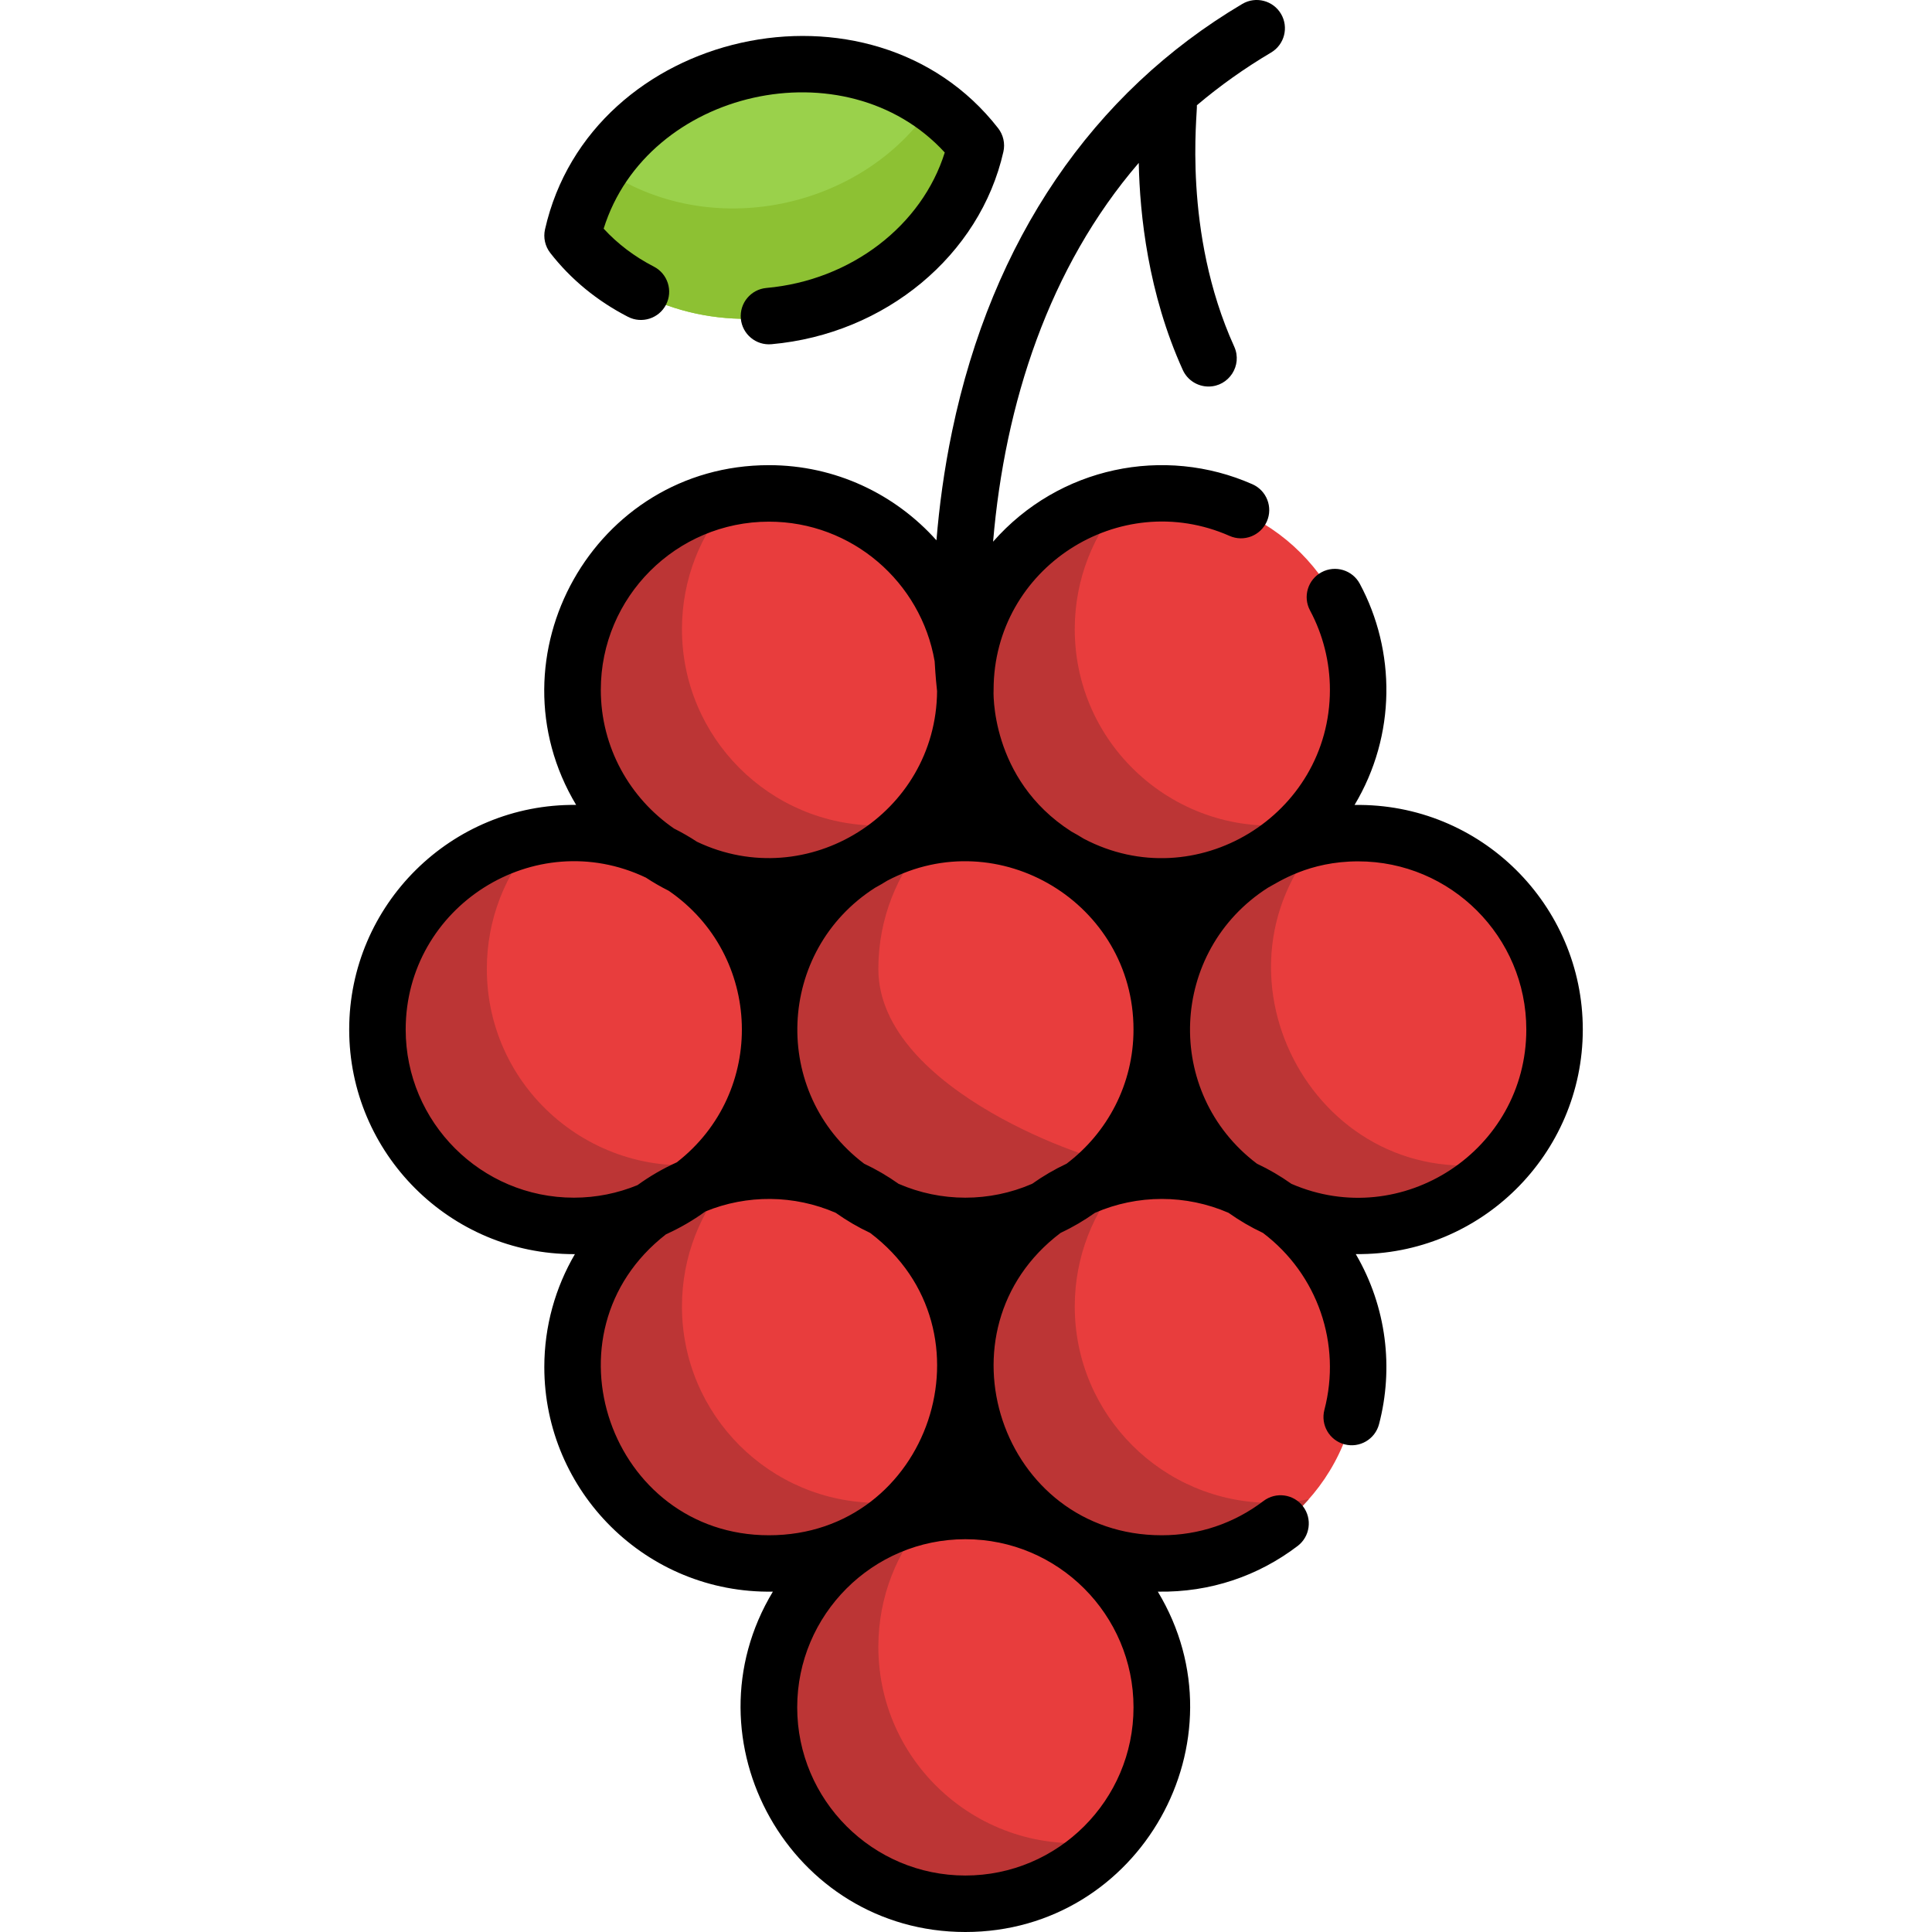 <?xml version="1.0" encoding="iso-8859-1"?>
<!-- Generator: Adobe Illustrator 19.0.0, SVG Export Plug-In . SVG Version: 6.00 Build 0)  -->
<svg version="1.1" id="Capa_1" xmlns="http://www.w3.org/2000/svg" xmlns:xlink="http://www.w3.org/1999/xlink" x="0px" y="0px"
	 viewBox="0 0 512 512" style="enable-background:new 0 0 512 512;" xml:space="preserve">
<g>
	<circle style="fill:#E83D3D;" cx="152.075" cy="273.336" r="52.052"/>
	<circle style="fill:#E83D3D;" cx="255.831" cy="273.336" r="52.052"/>
	<circle style="fill:#E83D3D;" cx="359.925" cy="273.336" r="52.052"/>
	<circle style="fill:#E83D3D;" cx="307.873" cy="362.801" r="52.052"/>
	<circle style="fill:#E83D3D;" cx="255.831" cy="452.965" r="52.052"/>
	<circle style="fill:#E83D3D;" cx="203.778" cy="362.801" r="52.052"/>
	<circle style="fill:#E83D3D;" cx="307.873" cy="183.313" r="52.052"/>
	<circle style="fill:#E83D3D;" cx="203.778" cy="183.313" r="52.052"/>
</g>
<g>
	<path style="fill:#BC3535;" d="M129.016,256.761c0-13.245,4.957-25.329,13.106-34.516c-23.983,4.645-42.096,25.749-42.096,51.086
		c0,47.735,59.319,70.225,90.991,34.517C158.942,314.058,129.016,289.579,129.016,256.761z"/>
	<path style="fill:#BC3535;" d="M232.772,256.761c0-13.245,4.957-25.329,13.106-34.516c-23.982,4.645-42.096,25.749-42.096,51.086
		c0,47.739,59.32,70.224,90.992,34.516C291.551,308.473,232.772,289.397,232.772,256.761z"/>
	<path style="fill:#BC3535;" d="M349.974,222.244c-23.982,4.646-42.097,25.749-42.097,51.087c0,47.739,59.32,70.224,90.992,34.516
		C349.407,317.435,317.548,258.805,349.974,222.244z"/>
	<path style="fill:#BC3535;" d="M336.868,398.275c-28.746,0-52.048-23.302-52.048-52.048c0-13.246,4.957-25.327,13.105-34.514
		c-23.982,4.645-42.095,25.747-42.095,51.085c0,47.739,59.319,70.224,90.992,34.516
		C343.598,397.938,340.273,398.275,336.868,398.275z"/>
	<path style="fill:#BC3535;" d="M232.772,436.397c0-13.245,4.957-25.327,13.105-34.514c-23.982,4.645-42.095,25.747-42.095,51.084
		c0,47.739,59.32,70.224,90.992,34.516C262.523,493.736,232.772,469.033,232.772,436.397z"/>
	<path style="fill:#BC3535;" d="M232.772,398.275c-28.745,0-52.047-23.302-52.047-52.048c0-13.246,4.957-25.327,13.105-34.514
		c-23.982,4.645-42.096,25.747-42.096,51.085c0,47.739,59.319,70.224,90.992,34.516
		C239.503,397.938,236.177,398.275,232.772,398.275z"/>
	<path style="fill:#BC3535;" d="M284.82,166.738c0-13.246,4.957-25.329,13.105-34.516c-23.982,4.645-42.095,25.745-42.095,51.086
		c0,28.748,23.304,52.048,52.048,52.048c15.499,0,29.408-6.783,38.943-17.533C314.575,224.076,284.82,199.379,284.82,166.738z"/>
	<path style="fill:#BC3535;" d="M232.772,218.787c-28.745,0-52.047-23.302-52.047-52.048c0-13.246,4.957-25.329,13.105-34.516
		c-23.982,4.645-42.095,25.745-42.095,51.086c0,47.739,59.319,70.224,90.992,34.516C239.503,218.45,236.177,218.787,232.772,218.787
		z"/>
</g>
<path style="fill:#9AD14B;" d="M256.927,37.025C226.954,2.391,164.783,16.06,152.382,60.372c-0.451,1.613-0.064,3.344,1.032,4.61
	c29.837,34.477,92.088,21.177,104.545-23.348C258.409,40.022,258.022,38.291,256.927,37.025z"/>
<path style="fill:#8DC133;" d="M256.927,37.025c-2.929-3.385-6.336-6.376-10.081-8.955c-18.263,27.273-58.695,36.241-87.205,16.6
	c-3.213,4.799-5.683,10.073-7.259,15.702c-0.451,1.613-0.064,3.344,1.032,4.61c29.837,34.477,92.088,21.177,104.545-23.348
	C258.409,40.022,258.022,38.291,256.927,37.025z"/>
<path d="M419.458,272.833c0-33.012-27.076-60.045-60.488-59.509c11.087-18.496,10.935-40.831,1.391-58.623
	c-1.953-3.642-6.49-5.011-10.133-3.058c-3.642,1.954-5.012,6.492-3.058,10.133c3.448,6.428,5.27,13.701,5.27,21.033
	c0,33.269-35.543,55.078-65.235,39.46c-1.064-0.663-2.147-1.298-3.254-1.894c-21.809-13.939-20.664-37.667-20.637-37.567
	c0,0,0-0.013,0-0.019c0.014-32.273,33.313-53.668,62.538-40.766c3.782,1.67,8.201-0.044,9.871-3.824
	c1.67-3.781-0.043-8.201-3.824-9.871c-23.377-10.32-51.234-4.663-68.72,15.223c3.113-36.641,14.796-72.728,38.604-100.382
	c0.27,13.682,2.472,34.592,11.666,54.872c1.252,2.763,3.974,4.396,6.822,4.396c5.397,0,9.066-5.604,6.812-10.577
	c-13.802-30.441-9.69-62.033-9.894-63.968c6.068-5.135,12.62-9.798,19.661-13.968c3.556-2.107,4.731-6.697,2.626-10.254
	s-6.697-4.729-10.254-2.626c-39.772,23.556-66.36,62.69-76.889,113.169c-2.161,10.36-3.44,20.165-4.161,28.979
	c-10.91-12.213-26.764-19.919-44.39-19.919c-46.4,0-74.601,50.817-51.097,90.039c-33.125-0.356-60.143,26.511-60.143,59.518
	c0,32.827,26.707,59.533,59.533,59.533c0.096,0,0.19-0.007,0.284-0.007c-5.145,8.803-8.109,19.029-8.109,29.939
	c0,32.926,26.981,60.071,60.574,59.507C181.062,461.174,209.495,512,255.83,512c46.351,0,74.755-50.843,51.005-90.197
	c13.94,0.234,26.638-4.178,37.056-12.105c3.29-2.503,3.928-7.198,1.425-10.488c-2.503-3.29-7.2-3.928-10.488-1.425
	c-7.804,5.937-17.124,9.075-26.951,9.075c-42.654,0-60.853-54.385-26.827-80.119c3.21-1.508,6.261-3.298,9.129-5.333
	c11.281-4.901,24.115-4.901,35.396,0c2.868,2.034,5.918,3.824,9.128,5.332c14.562,11.014,20.837,29.503,16.276,46.888
	c-1.049,3.999,1.343,8.089,5.342,9.138c3.999,1.047,8.089-1.343,9.138-5.342c3.867-14.744,2.074-30.989-6.164-45.077
	C392.356,332.732,419.458,305.901,419.458,272.833z M404.489,272.833c0,32.043-32.984,53.611-62.261,40.89
	c-2.868-2.034-5.918-3.824-9.128-5.332c-24.855-18.798-23.305-56.377,2.9-73.126c2.961-1.594,10.884-6.997,23.924-6.997
	C384.499,228.269,404.489,248.26,404.489,272.833z M282.656,308.39c-3.211,1.509-6.262,3.299-9.131,5.333
	c-11.279,4.9-24.112,4.9-35.392,0c-2.868-2.034-5.919-3.824-9.13-5.333c-24.786-18.747-23.292-56.383,2.899-73.124
	c1.108-0.597,2.191-1.231,3.255-1.895c29.543-15.539,65.234,6.054,65.234,39.461C300.394,287.34,293.422,300.248,282.656,308.39z
	 M159.219,182.81c0-24.572,19.991-44.564,44.563-44.564c21.996,0,40.308,16.022,43.909,37.004c0.229,4.017,0.512,6.768,0.645,7.93
	c-0.266,32.46-34.334,53.839-63.637,39.892c-1.945-1.279-3.968-2.446-6.062-3.495C166.922,211.539,159.219,198.059,159.219,182.81z
	 M107.511,272.833c0-32.611,34.144-54.304,63.646-40.262c1.944,1.278,3.967,2.445,6.059,3.494
	c24.918,17.095,26.016,53.413,2.143,71.964c-3.687,1.667-7.175,3.693-10.419,6.043c-5.206,2.138-10.898,3.325-16.866,3.325
	C127.501,317.396,107.511,297.405,107.511,272.833z M176.494,327.104c3.688-1.667,7.177-3.694,10.42-6.044
	c11.066-4.543,23.546-4.438,34.564,0.349c2.868,2.034,5.919,3.824,9.13,5.333c34.034,25.741,15.812,80.119-26.828,80.119
	C161.815,406.861,142.82,353.273,176.494,327.104z M255.831,497.033c-24.573,0-44.564-19.991-44.564-44.564
	c0-24.571,19.991-44.562,44.564-44.562c24.572,0,44.563,19.991,44.563,44.562C300.394,477.042,280.403,497.033,255.831,497.033z"/>
<path d="M166.425,83.963c3.674,1.892,8.189,0.449,10.081-3.225c1.893-3.675,0.449-8.188-3.225-10.081
	c-5.138-2.648-9.601-6.024-13.306-10.061c11.549-36.983,64.17-48.791,90.396-20.185c-6.013,19.256-24.72,33.88-47.254,35.899
	c-4.117,0.367-7.156,4.004-6.788,8.121c0.367,4.12,4.012,7.159,8.121,6.788c30.164-2.688,55.264-23.582,61.459-50.998
	c0.494-2.186-0.018-4.48-1.395-6.249C231.066-8.979,156.453,7.613,144.434,60.785c-0.494,2.186,0.018,4.48,1.395,6.249
	C151.283,74.038,158.212,79.733,166.425,83.963z"/>
<g>
</g>
<g>
</g>
<g>
</g>
<g>
</g>
<g>
</g>
<g>
</g>
<g>
</g>
<g>
</g>
<g>
</g>
<g>
</g>
<g>
</g>
<g>
</g>
<g>
</g>
<g>
</g>
<g>
</g>
</svg>
